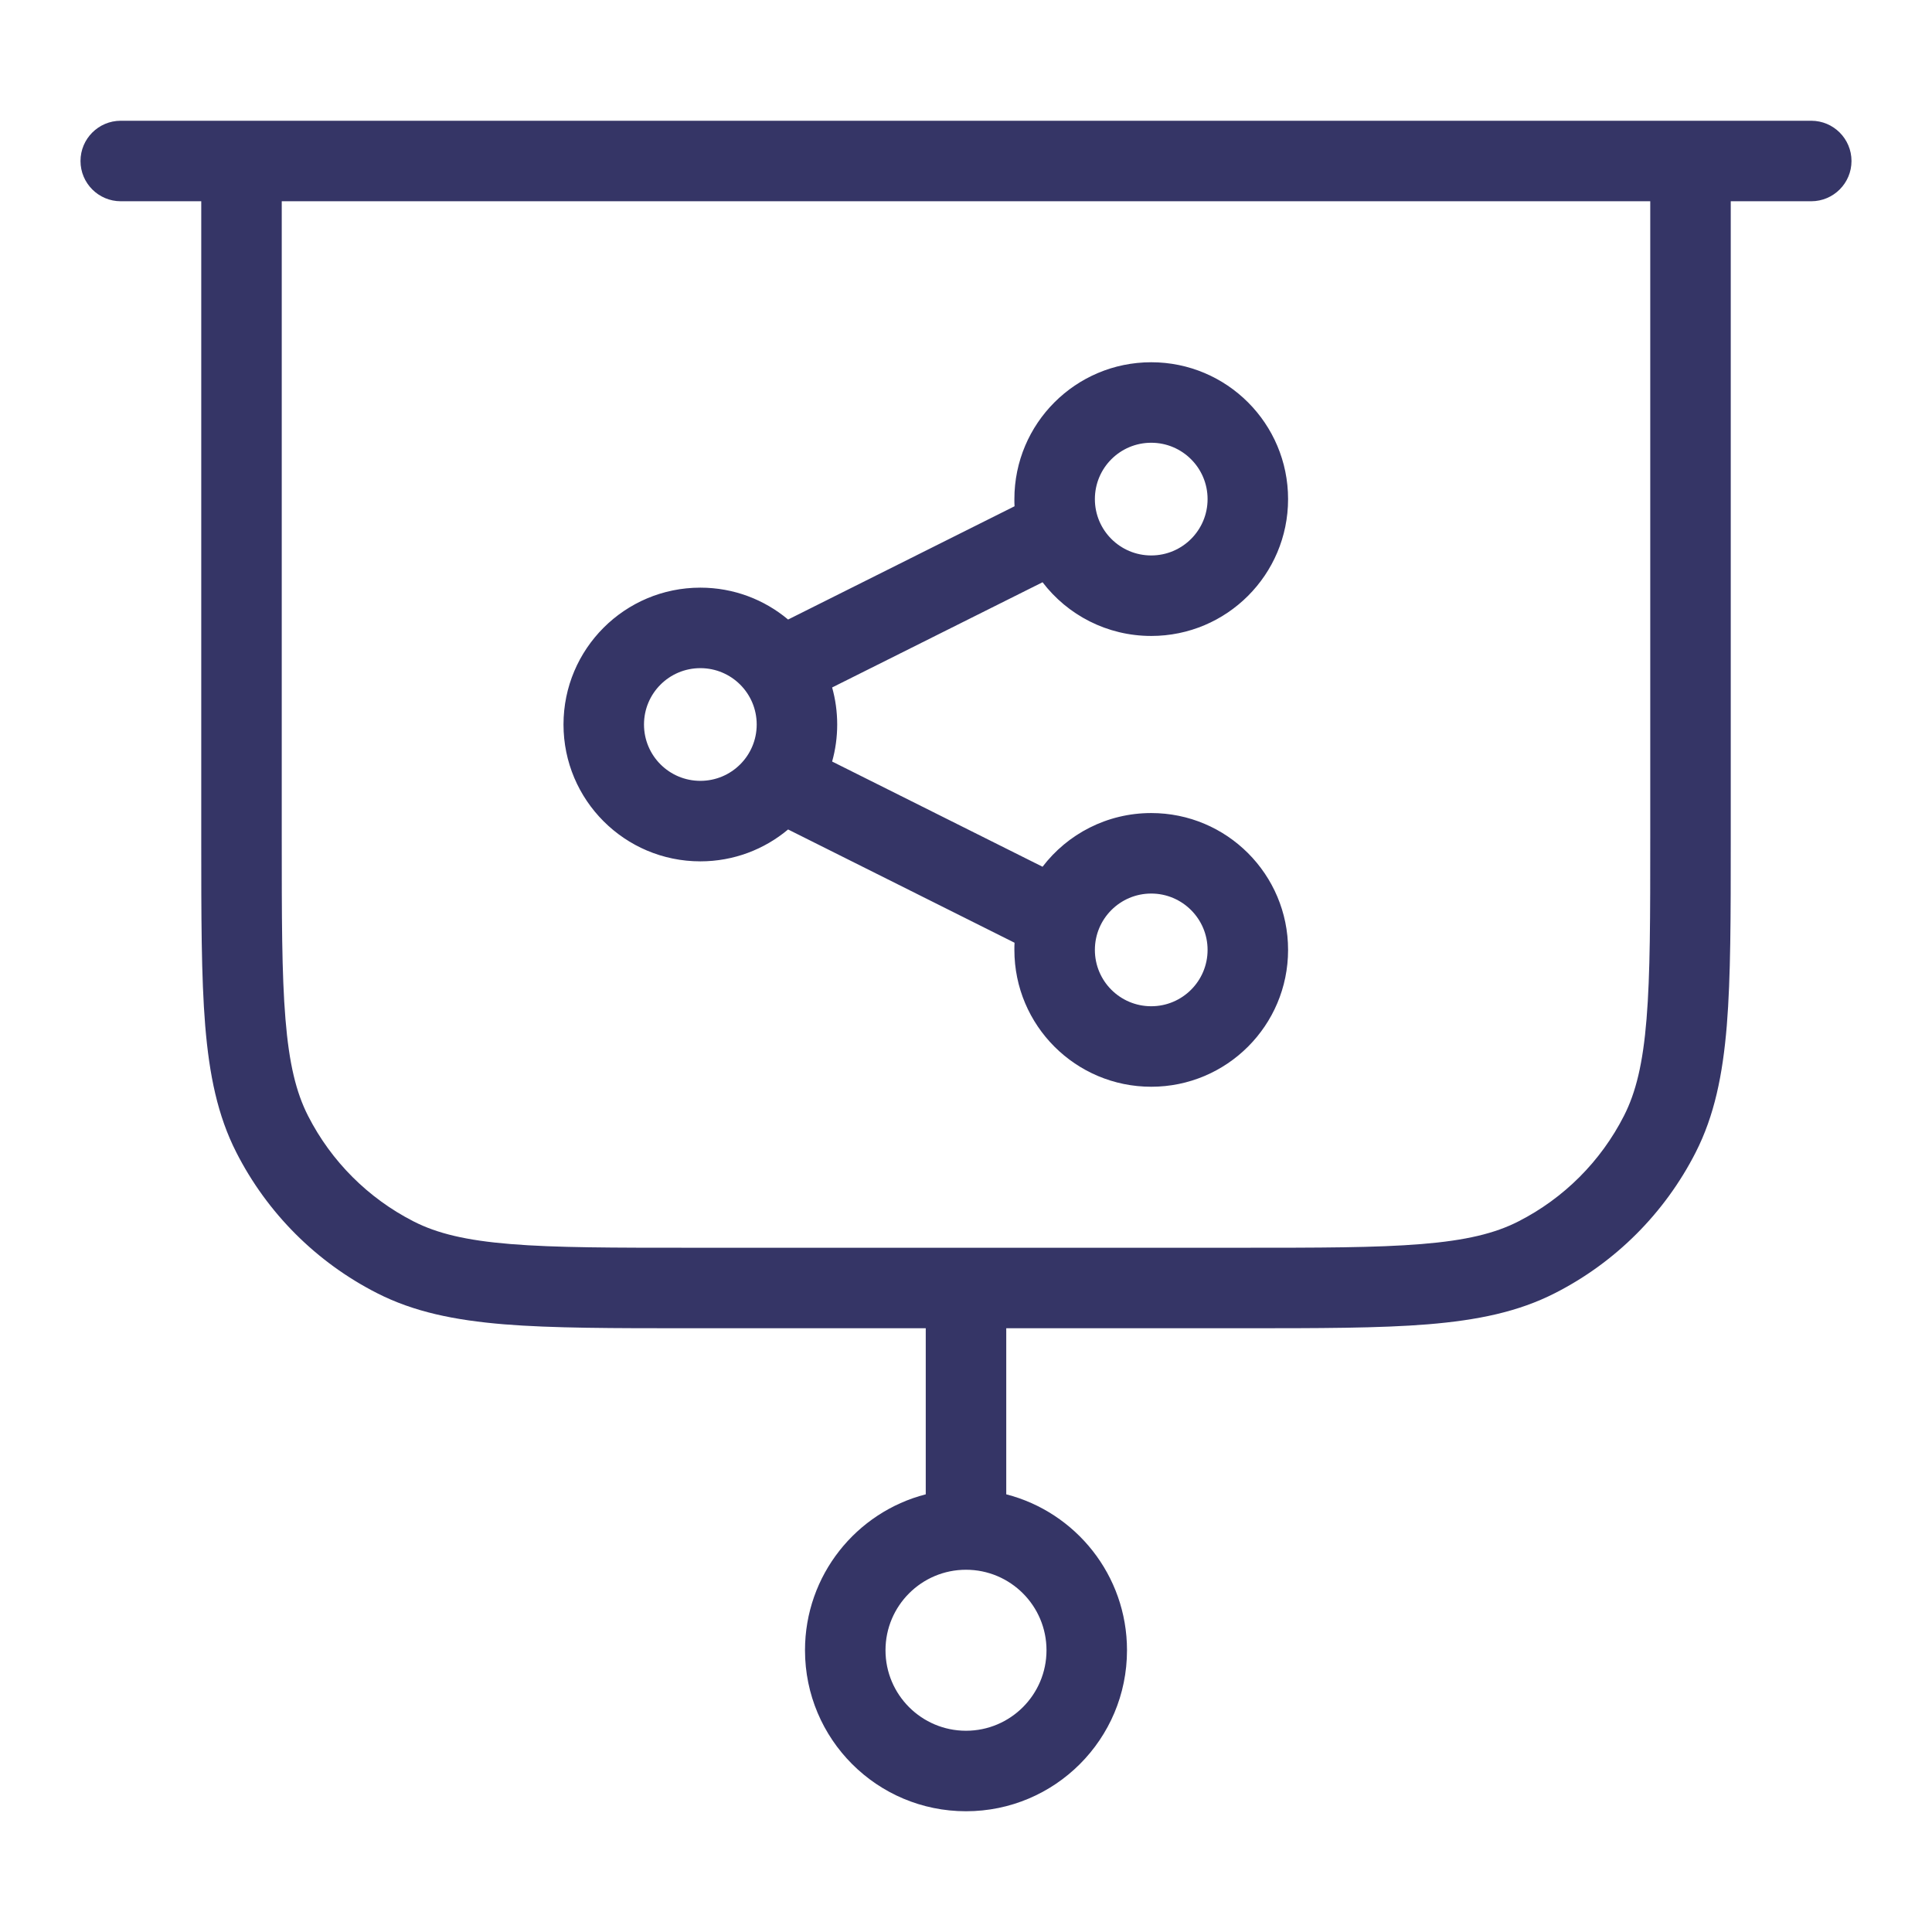 <svg width="24" height="24" viewBox="0 0 24 24" fill="none" xmlns="http://www.w3.org/2000/svg">
<path fill-rule="evenodd" clip-rule="evenodd" d="M8.7 7.3C7.761 7.3 7 8.061 7 9C7 9.939 7.761 10.7 8.7 10.7C9.115 10.7 9.495 10.551 9.79 10.304L12.603 11.711C12.601 11.74 12.601 11.77 12.601 11.8C12.601 12.739 13.362 13.5 14.301 13.5C15.24 13.5 16.001 12.739 16.001 11.8C16.001 10.861 15.24 10.1 14.301 10.1C13.751 10.1 13.261 10.361 12.951 10.767L10.337 9.46C10.378 9.314 10.4 9.159 10.4 9C10.4 8.841 10.378 8.686 10.337 8.54L12.951 7.233C13.261 7.639 13.751 7.9 14.301 7.9C15.24 7.9 16.001 7.139 16.001 6.2C16.001 5.261 15.24 4.5 14.301 4.5C13.362 4.5 12.601 5.261 12.601 6.2C12.601 6.23 12.601 6.26 12.603 6.289L9.79 7.696C9.495 7.449 9.115 7.3 8.7 7.3ZM8 9C8 8.613 8.313 8.3 8.7 8.3C9.087 8.3 9.4 8.613 9.4 9C9.4 9.387 9.087 9.7 8.7 9.7C8.313 9.7 8 9.387 8 9ZM14.301 5.5C13.914 5.5 13.601 5.813 13.601 6.2C13.601 6.587 13.914 6.9 14.301 6.9C14.687 6.9 15.001 6.587 15.001 6.2C15.001 5.813 14.687 5.5 14.301 5.5ZM13.601 11.8C13.601 11.414 13.914 11.1 14.301 11.1C14.687 11.1 15.001 11.414 15.001 11.8C15.001 12.187 14.687 12.5 14.301 12.5C13.914 12.5 13.601 12.187 13.601 11.8Z" fill="#353566"/>
<path fill-rule="evenodd" clip-rule="evenodd" d="M1 2C1 1.724 1.224 1.5 1.5 1.5H22.5C22.776 1.5 23 1.724 23 2C23 2.276 22.776 2.5 22.5 2.5H21.5V10.422C21.5 11.383 21.5 12.136 21.451 12.739C21.4 13.354 21.297 13.859 21.064 14.316C20.68 15.069 20.069 15.681 19.316 16.064C18.859 16.297 18.354 16.4 17.739 16.451C17.136 16.5 16.384 16.5 15.422 16.5H12.5V18.563C13.363 18.785 14 19.568 14 20.5C14 21.605 13.105 22.5 12 22.5C10.895 22.5 10 21.605 10 20.5C10 19.568 10.637 18.785 11.5 18.563V16.5H8.578C7.616 16.5 6.864 16.5 6.26 16.451C5.646 16.4 5.141 16.297 4.684 16.064C3.931 15.681 3.319 15.069 2.936 14.316C2.703 13.859 2.6 13.354 2.549 12.739C2.5 12.136 2.5 11.383 2.5 10.422V2.5H1.5C1.224 2.5 1 2.276 1 2ZM11 20.5C11 19.948 11.448 19.5 12 19.5C12.552 19.5 13 19.948 13 20.5C13 21.052 12.552 21.5 12 21.5C11.448 21.5 11 21.052 11 20.5ZM15.4 15.5H8.6C7.612 15.5 6.9 15.5 6.342 15.454C5.789 15.409 5.43 15.322 5.138 15.173C4.574 14.885 4.115 14.427 3.827 13.862C3.678 13.57 3.591 13.211 3.546 12.658C3.5 12.1 3.5 11.388 3.5 10.4V2.5H20.5V10.4C20.5 11.388 20.5 12.1 20.454 12.658C20.409 13.211 20.322 13.57 20.173 13.862C19.885 14.427 19.427 14.885 18.862 15.173C18.57 15.322 18.211 15.409 17.658 15.454C17.099 15.5 16.388 15.5 15.4 15.5Z" fill="#353566"/>
</svg>
